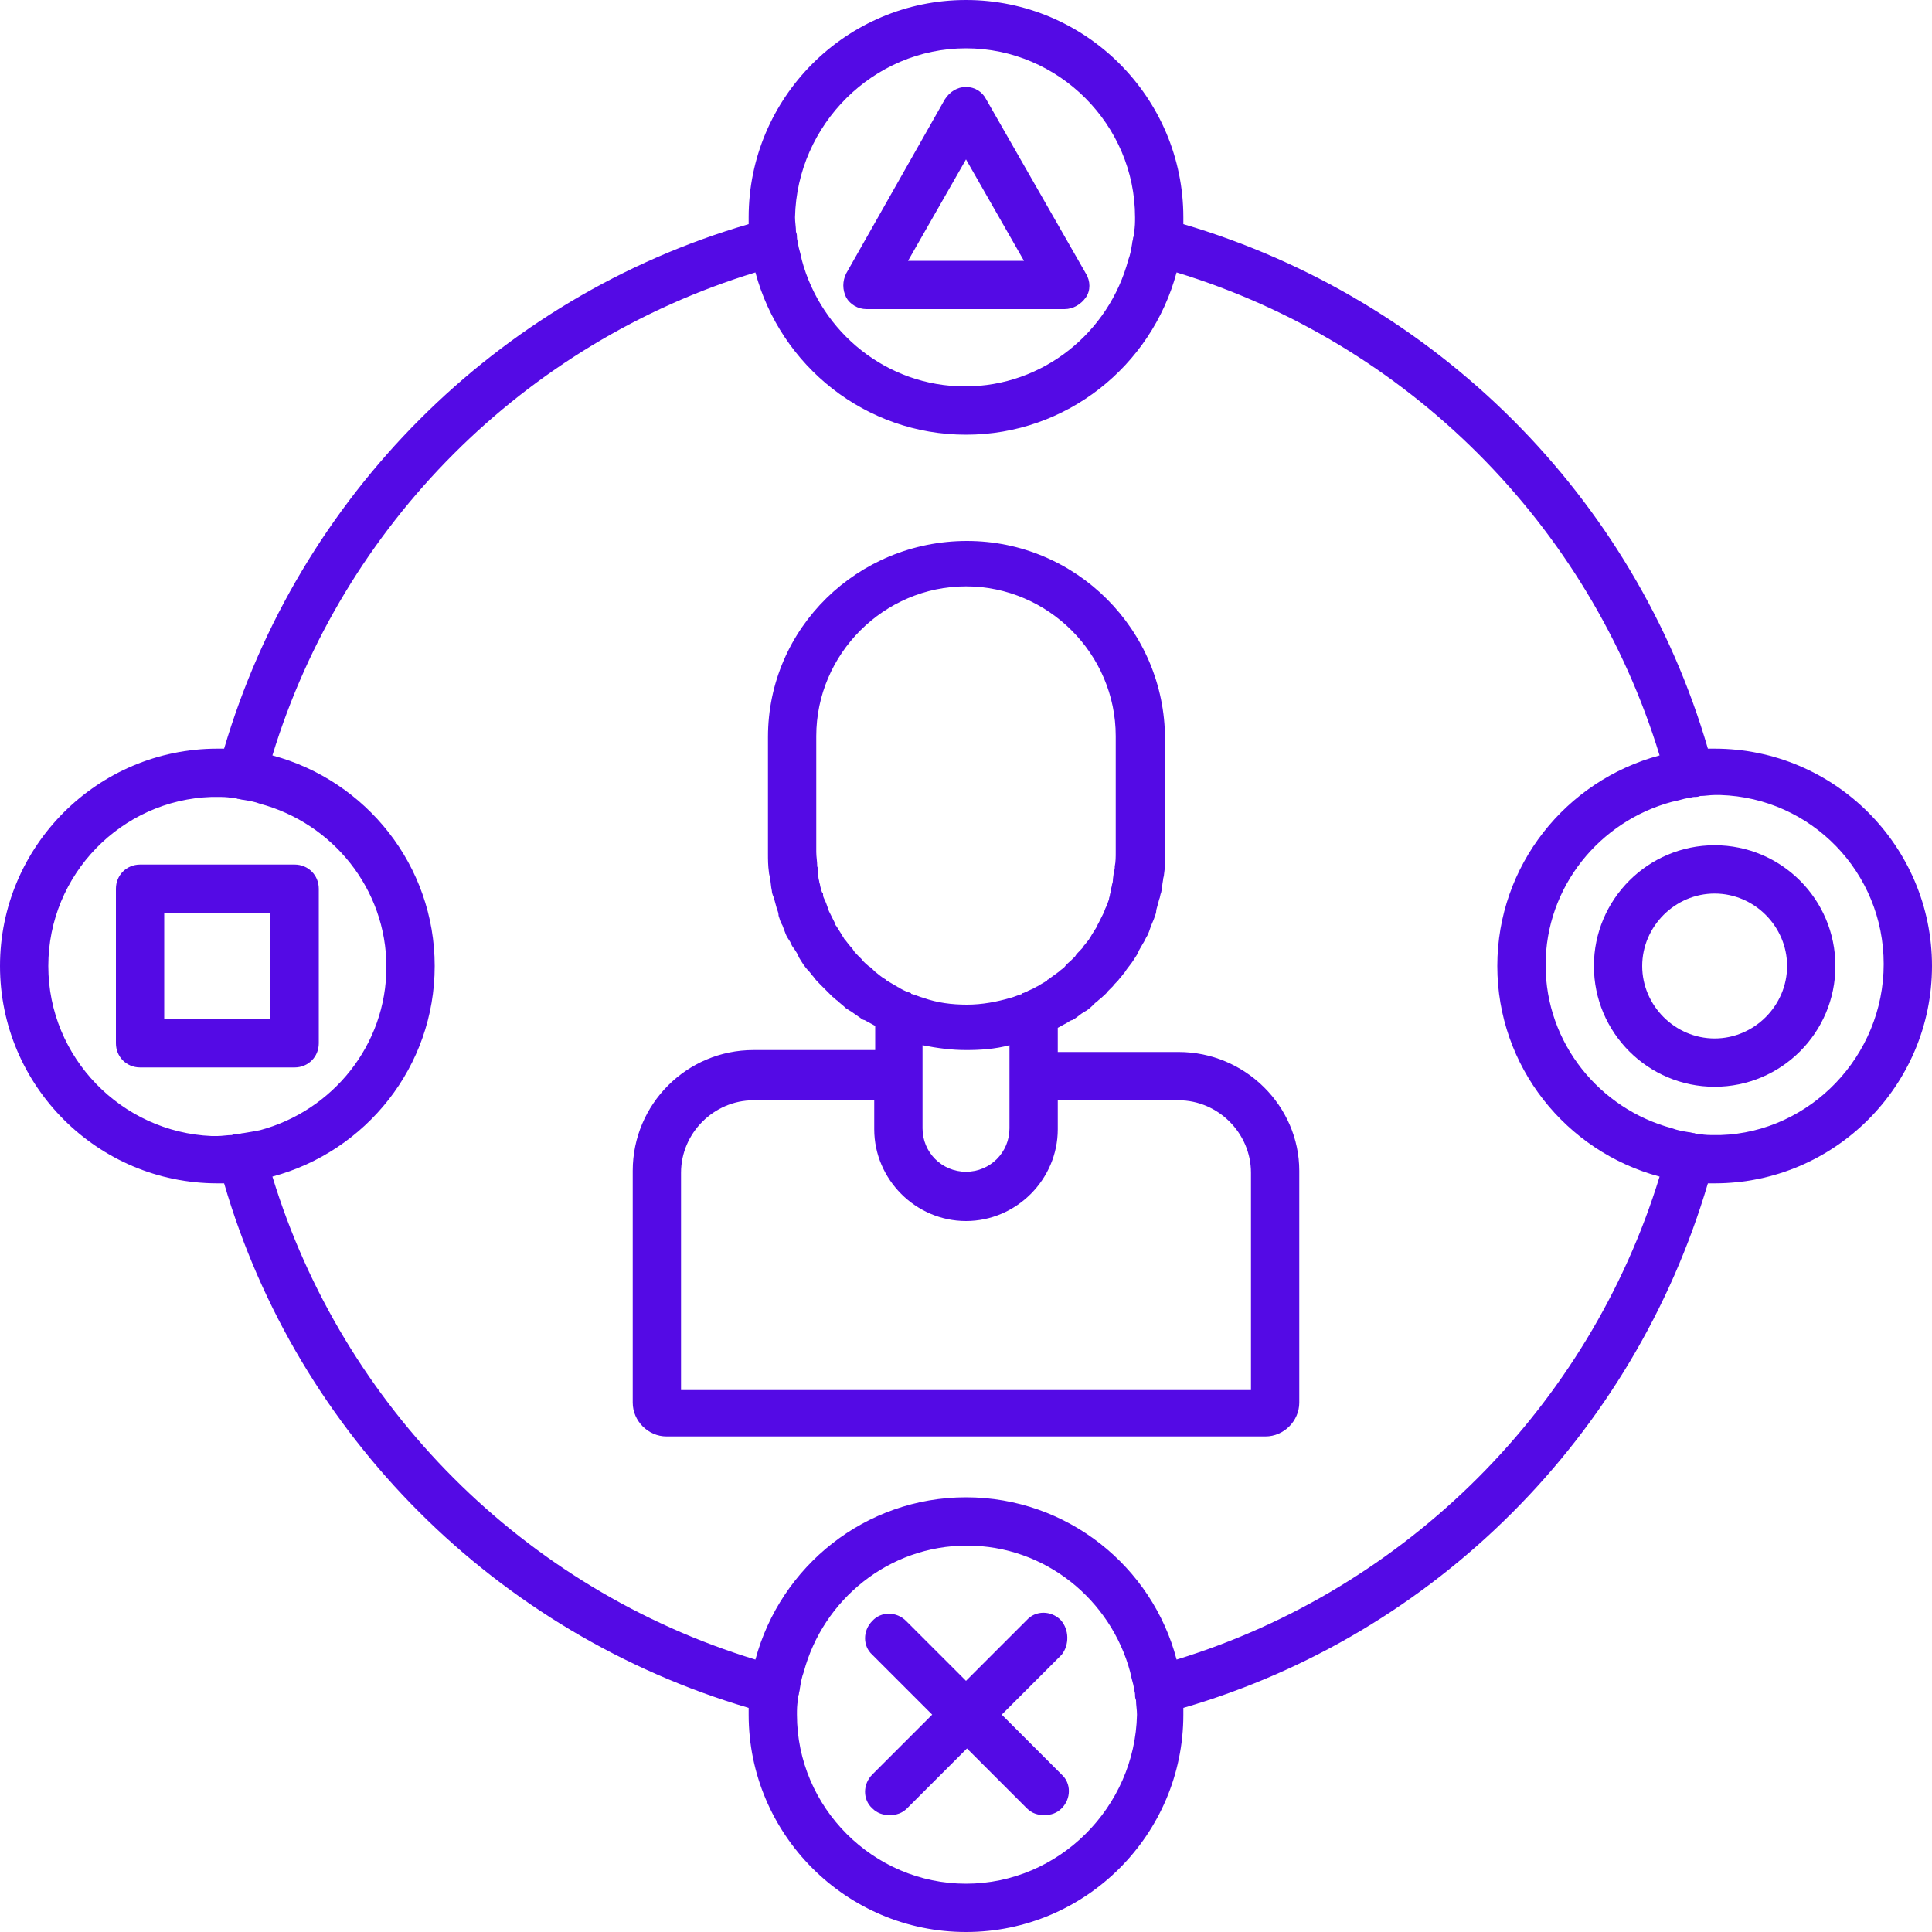 <?xml version="1.0" encoding="utf-8"?>
<!-- Generator: Adobe Illustrator 23.1.1, SVG Export Plug-In . SVG Version: 6.00 Build 0)  -->
<svg version="1.1" id="Capa_1" xmlns="http://www.w3.org/2000/svg" xmlns:xlink="http://www.w3.org/1999/xlink" x="0px" y="0px"
	 viewBox="0 0 200 200" style="enable-background:new 0 0 200 200;" xml:space="preserve">
<style type="text/css">
	.st0{fill:#540AE5;}
</style>
<path class="st0" d="M122,108.9h-12.5v-2.5c0.4-0.2,0.7-0.4,1.1-0.6c0.1-0.1,0.3-0.2,0.4-0.2c0.4-0.2,0.7-0.5,1-0.7
	c0.2-0.1,0.3-0.2,0.5-0.3c0.3-0.2,0.6-0.5,0.9-0.8c0.2-0.1,0.3-0.3,0.5-0.4c0.3-0.3,0.6-0.5,0.8-0.8c0.2-0.2,0.3-0.3,0.5-0.5
	c0.2-0.3,0.5-0.5,0.7-0.8c0.2-0.2,0.3-0.4,0.5-0.6c0.3-0.5,0.7-0.9,1-1.4c0.2-0.3,0.4-0.6,0.5-0.9c0.1-0.2,0.3-0.5,0.4-0.7
	c0.2-0.3,0.3-0.6,0.5-0.9c0.1-0.2,0.2-0.5,0.3-0.8c0.1-0.3,0.3-0.7,0.4-1c0.1-0.3,0.2-0.5,0.2-0.8c0.1-0.4,0.2-0.7,0.3-1.1
	c0.1-0.2,0.1-0.5,0.2-0.7c0.1-0.4,0.1-0.8,0.2-1.3c0-0.2,0.1-0.4,0.1-0.6c0.1-0.6,0.1-1.3,0.1-2v-12c0-11.3-9.2-20.5-20.5-20.5
	S79.5,65,79.5,76.3v12c0,0.7,0,1.3,0.1,2c0,0.2,0.1,0.4,0.1,0.6c0.1,0.4,0.1,0.9,0.2,1.3c0,0.2,0.1,0.5,0.2,0.7
	c0.1,0.4,0.2,0.7,0.3,1.1c0.1,0.3,0.2,0.5,0.2,0.8c0.1,0.3,0.2,0.7,0.4,1c0.1,0.3,0.2,0.5,0.3,0.8c0.1,0.3,0.3,0.6,0.5,0.9
	c0.1,0.2,0.2,0.5,0.4,0.7c0.2,0.3,0.4,0.6,0.5,0.9c0.3,0.5,0.6,1,1,1.4c0.2,0.2,0.3,0.4,0.5,0.6c0.2,0.3,0.5,0.6,0.7,0.8
	c0.2,0.2,0.3,0.3,0.5,0.5c0.3,0.3,0.5,0.5,0.8,0.8c0.2,0.1,0.3,0.3,0.5,0.4c0.3,0.3,0.6,0.5,0.9,0.8c0.2,0.1,0.3,0.2,0.5,0.3
	c0.3,0.2,0.7,0.5,1,0.7c0.1,0.1,0.3,0.2,0.4,0.2c0.4,0.2,0.7,0.4,1.1,0.6v2.5H78c-6.9,0-12.5,5.6-12.5,12.5v24
	c0,1.9,1.6,3.5,3.5,3.5h62c1.9,0,3.5-1.6,3.5-3.5v-24C134.5,114.5,128.9,108.9,122,108.9z M89.9,100c-0.2-0.2-0.5-0.4-0.7-0.7
	c-0.1-0.1-0.3-0.3-0.4-0.4c-0.2-0.2-0.4-0.4-0.5-0.6c-0.1-0.2-0.3-0.3-0.4-0.5c-0.2-0.2-0.3-0.4-0.5-0.6c-0.1-0.2-0.2-0.3-0.3-0.5
	c-0.2-0.3-0.3-0.5-0.5-0.8c-0.1-0.1-0.2-0.3-0.2-0.4c-0.2-0.4-0.4-0.8-0.6-1.2c0-0.1-0.1-0.2-0.1-0.3c-0.1-0.3-0.2-0.6-0.4-1
	c-0.1-0.2-0.1-0.3-0.1-0.5C85,92.3,85,92,84.9,91.7c0-0.2-0.1-0.3-0.1-0.5c-0.1-0.3-0.1-0.6-0.1-1c0-0.2,0-0.3-0.1-0.5
	c0-0.5-0.1-1-0.1-1.5v-12c0-8.5,7-15.5,15.5-15.5s15.5,7,15.5,15.5v12c0,0.5,0,1-0.1,1.5c0,0.2,0,0.3-0.1,0.5c0,0.3-0.1,0.7-0.1,1
	c0,0.2-0.1,0.3-0.1,0.5c-0.1,0.3-0.1,0.6-0.2,0.9c0,0.2-0.1,0.3-0.1,0.5c-0.1,0.3-0.2,0.6-0.4,1c0,0.1-0.1,0.2-0.1,0.3
	c-0.2,0.4-0.4,0.8-0.6,1.2c-0.1,0.1-0.1,0.3-0.2,0.4c-0.2,0.3-0.3,0.5-0.5,0.8c-0.1,0.2-0.2,0.3-0.3,0.5c-0.2,0.2-0.3,0.4-0.5,0.6
	c-0.1,0.2-0.2,0.3-0.4,0.5c-0.2,0.2-0.4,0.4-0.5,0.6c-0.1,0.1-0.3,0.3-0.4,0.4c-0.2,0.2-0.5,0.4-0.7,0.7c-0.2,0.2-0.4,0.3-0.6,0.5
	c-0.4,0.3-0.7,0.5-1.1,0.8c0,0-0.1,0-0.1,0.1c-0.3,0.2-0.7,0.4-1,0.6c-0.1,0-0.1,0.1-0.2,0.1c0,0,0,0,0,0c-0.3,0.2-0.7,0.3-1,0.5
	c-0.1,0-0.2,0.1-0.3,0.1c0,0-0.1,0-0.1,0.1c-0.4,0.1-0.8,0.3-1.2,0.4c-1.4,0.4-2.9,0.7-4.5,0.7s-3.1-0.2-4.5-0.7
	c-0.4-0.1-0.8-0.3-1.2-0.4c0,0-0.1,0-0.1-0.1c-0.1,0-0.2-0.1-0.3-0.1c-0.3-0.1-0.7-0.3-1-0.5c0,0,0,0,0,0c-0.1,0-0.1-0.1-0.2-0.1
	c-0.3-0.2-0.7-0.4-1-0.6c0,0-0.1,0-0.1-0.1c-0.4-0.2-0.7-0.5-1.1-0.8C90.3,100.3,90.1,100.1,89.9,100z M104.5,108.2v0.6v5v3
	c0,2.5-2,4.5-4.5,4.5s-4.5-2-4.5-4.5v-3v-5v-0.6c1.5,0.3,3,0.5,4.5,0.5S103,108.6,104.5,108.2z M129.5,143.9h-59v-22.5
	c0-4.1,3.4-7.5,7.5-7.5h12.5v3c0,5.2,4.3,9.5,9.5,9.5s9.5-4.3,9.5-9.5v-3H122c4.1,0,7.5,3.4,7.5,7.5V143.9z"/>
<g>
	<path class="st0" d="M109.8,167.7c-1-1-2.6-1-3.5,0L100,174l-6.2-6.2c-1-1-2.6-1-3.5,0c-1,1-1,2.6,0,3.5l6.2,6.2l-6.2,6.2
		c-1,1-1,2.6,0,3.5c0.5,0.5,1.1,0.7,1.8,0.7s1.3-0.2,1.8-0.7l6.2-6.2l6.2,6.2c0.5,0.5,1.1,0.7,1.8,0.7s1.3-0.2,1.8-0.7
		c1-1,1-2.6,0-3.5l-6.2-6.2l6.2-6.2C110.7,170.3,110.7,168.7,109.8,167.7z"/>
	<path class="st0" d="M89.7,32h20.5c0.9,0,1.7-0.5,2.2-1.2s0.5-1.7,0-2.5l-10.3-18C101.7,9.5,100.9,9,100,9c0,0,0,0,0,0
		c-0.9,0-1.7,0.5-2.2,1.3l-10.2,18c-0.4,0.8-0.4,1.7,0,2.5C88,31.5,88.8,32,89.7,32z M100,16.5l6,10.5H94L100,16.5z"/>
	<path class="st0" d="M30.5,89.5h-16c-1.4,0-2.5,1.1-2.5,2.5v16c0,1.4,1.1,2.5,2.5,2.5h16c1.4,0,2.5-1.1,2.5-2.5V92
		C33,90.6,31.9,89.5,30.5,89.5z M28,105.5H17v-11h11V105.5z"/>
	<path class="st0" d="M177.5,77.5c-0.3,0-0.5,0-0.7,0c-7.6-26.1-28.2-46.6-54.3-54.3c0-0.2,0-0.5,0-0.7C122.5,10.1,112.4,0,100,0
		C87.6,0,77.5,10.1,77.5,22.5c0,0.3,0,0.5,0,0.7c-26.1,7.6-46.6,28.2-54.3,54.3c-0.2,0-0.5,0-0.7,0C10.1,77.5,0,87.6,0,100
		s10.1,22.5,22.5,22.5c0.3,0,0.5,0,0.7,0c7.6,26.1,28.2,46.6,54.3,54.3c0,0.2,0,0.5,0,0.7c0,12.4,10.1,22.5,22.5,22.5
		c12.4,0,22.5-10.1,22.5-22.5c0-0.2,0-0.5,0-0.7c26.1-7.6,46.6-28.2,54.3-54.3c0.2,0,0.5,0,0.7,0c12.4,0,22.5-10.1,22.5-22.5
		S189.9,77.5,177.5,77.5z M100,5c9.6,0,17.5,7.9,17.5,17.5c0,0.5,0,1-0.1,1.5c0,0.2,0,0.4-0.1,0.6c0,0.2-0.1,0.4-0.1,0.6
		c-0.1,0.6-0.2,1.2-0.4,1.7c-2,7.5-8.8,13.1-16.9,13.1s-14.9-5.6-16.9-13.1c-0.1-0.6-0.3-1.1-0.4-1.7c0-0.2-0.1-0.4-0.1-0.6
		c0-0.2,0-0.4-0.1-0.6c0-0.5-0.1-1-0.1-1.5C82.5,12.9,90.4,5,100,5z M25.2,117.3c-0.2,0-0.4,0.1-0.6,0.1c-0.2,0-0.4,0-0.6,0.1
		c-0.5,0-1,0.1-1.5,0.1c-0.2,0-0.4,0-0.6,0C12.6,117.2,5,109.5,5,100s7.6-17.2,16.9-17.5c0.2,0,0.4,0,0.6,0c0.5,0,1,0,1.5,0.1
		c0.2,0,0.4,0,0.6,0.1c0.2,0,0.4,0.1,0.6,0.1c0.6,0.1,1.2,0.2,1.7,0.4c7.5,2,13.1,8.8,13.1,16.9s-5.6,14.9-13.1,16.9
		C26.4,117.1,25.8,117.2,25.2,117.3z M100,195c-9.6,0-17.5-7.9-17.5-17.5c0-0.5,0-1,0.1-1.5c0-0.2,0-0.4,0.1-0.6
		c0-0.2,0.1-0.4,0.1-0.6c0.1-0.6,0.2-1.2,0.4-1.7l0,0c2-7.5,8.8-13.1,16.9-13.1c8.1,0,14.9,5.6,16.9,13.1c0.1,0.6,0.3,1.1,0.4,1.7
		c0,0.2,0.1,0.4,0.1,0.6c0,0.2,0,0.4,0.1,0.6c0,0.5,0.1,1,0.1,1.5C117.5,187.1,109.6,195,100,195z M121.8,171.8
		c-2.5-9.6-11.3-16.8-21.8-16.8c-10.4,0-19.2,7.1-21.8,16.8c-23.9-7.3-42.7-26.1-50-50C37.9,119.2,45,110.4,45,100
		s-7.1-19.2-16.8-21.8c7.3-23.9,26.1-42.7,50-50C80.8,37.9,89.6,45,100,45c10.4,0,19.2-7.1,21.8-16.8c23.9,7.3,42.7,26.1,50,50
		C162.1,80.8,155,89.6,155,100c0,10.4,7.1,19.2,16.8,21.8C164.5,145.6,145.6,164.5,121.8,171.8z M178.1,117.5c-0.2,0-0.4,0-0.6,0
		c-0.5,0-1,0-1.5-0.1c-0.2,0-0.4,0-0.6-0.1c-0.2,0-0.4-0.1-0.6-0.1c-0.6-0.1-1.2-0.2-1.7-0.4c-7.5-2-13.1-8.8-13.1-16.9
		s5.6-14.9,13.1-16.9c0.6-0.1,1.1-0.3,1.7-0.4c0.2,0,0.4-0.1,0.6-0.1c0.2,0,0.4,0,0.6-0.1c0.5,0,1-0.1,1.5-0.1c0.2,0,0.4,0,0.6,0
		c9.4,0.3,16.9,8,16.9,17.5S187.4,117.2,178.1,117.5z"/>
	<path class="st0" d="M177.5,87.5c-6.9,0-12.5,5.6-12.5,12.5s5.6,12.5,12.5,12.5S190,106.9,190,100S184.4,87.5,177.5,87.5z
		 M177.5,107.5c-4.1,0-7.5-3.4-7.5-7.5s3.4-7.5,7.5-7.5s7.5,3.4,7.5,7.5S181.6,107.5,177.5,107.5z"/>
</g>
</svg>
